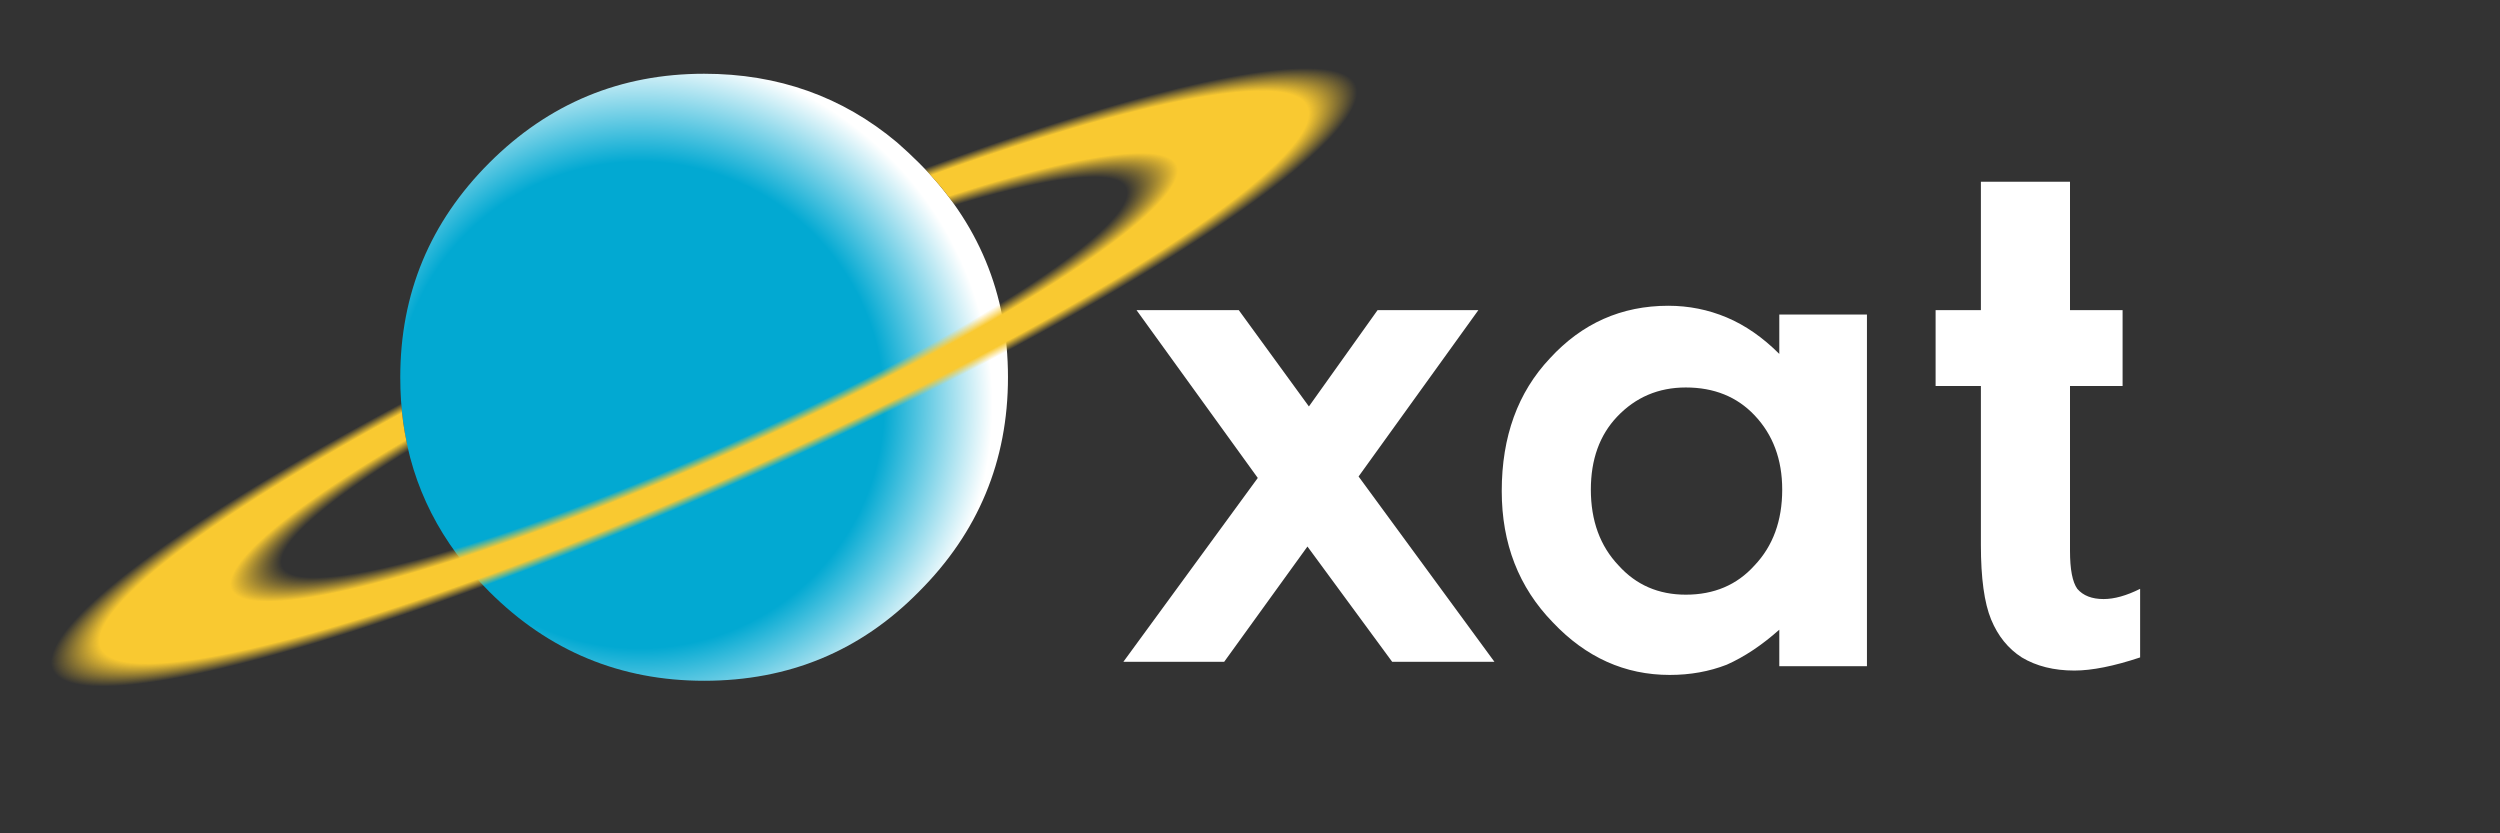 
<svg xmlns="http://www.w3.org/2000/svg" version="1.1" xmlns:xlink="http://www.w3.org/1999/xlink" preserveAspectRatio="none" x="0px" y="0px" width="150px" height="50px" viewBox="0 0 150 50">
<rect x="0" y="0" width="150" height="50" fill="#333333" stroke="none"/>
<defs>
<radialGradient id="Gradient_1" gradientUnits="userSpaceOnUse" cx="0" cy="0" r="14.8" fx="0" fy="0" gradientTransform="matrix( 1, 0, 0, 0.997, 21.9,11.65) " spreadMethod="pad">
<stop  offset="56.471%" stop-color="#02A9D2"/>

<stop  offset="81.569%" stop-color="#FFFFFF"/>
</radialGradient>

<radialGradient id="Gradient_2" gradientUnits="userSpaceOnUse" cx="0" cy="0" r="24.455" fx="0" fy="0" gradientTransform="matrix( 0.912, -0.41, 0.063, 0.14, 24.1,10.7) " spreadMethod="pad">
<stop  offset="64.706%" stop-color="#F9C931" stop-opacity="0"/>

<stop  offset="72.549%" stop-color="#F9C931"/>

<stop  offset="92.549%" stop-color="#F9C931"/>

<stop  offset="100%" stop-color="#F9C931" stop-opacity="0"/>
</radialGradient>

<g id="icons_xatsat_0_Layer2_0_FILL">
<path fill="url(#Gradient_1)" stroke="none" d="
M 31.45 3.35
Q 31.1 3 30.7 2.65 27.9 0.3 24.1 0.3 19.8 0.3 16.75 3.35 13.7 6.4 13.7 10.7 13.7 11.5 13.8 12.25 14.25 15.55 16.75 18.05 19.8 21.1 24.1 21.1 28.45 21.1 31.45 18.05 34.5 15 34.5 10.7 34.5 6.4 31.45 3.35 Z"/>
</g>

<g id="icons_xatsat_0_Layer1_0_FILL">
<path fill="url(#Gradient_2)" stroke="none" d="
M 12.35 0
L 0 21.3 4.3 22.05 33.4 22.05 49.3 0 12.35 0
M 31.45 3.35
Q 32.85 4.75 33.6 6.4
L 14.55 14.9
Q 14 13.65 13.8 12.25 13.7 11.5 13.7 10.7 13.7 6.4 16.75 3.35 19.8 0.3 24.1 0.3 27.9 0.3 30.7 2.65 31.1 3 31.45 3.35 Z"/>
</g>

<g id="icons_xatsat_0_Layer0_0_FILL">
<path fill="#FFFFFF" stroke="none" d="
M 50.6 8.4
L 47.15 8.4 44.8 11.7 42.4 8.4 38.9 8.4 43.05 14.15 38.45 20.45 41.9 20.45 44.75 16.5 47.65 20.45 51.15 20.45 46.5 14.1 50.6 8.4
M 60.9 8.55
L 60.9 9.9
Q 60.05 9.05 59.1 8.65 58.15 8.25 57.1 8.25 54.7 8.25 53.05 10.05 51.4 11.8 51.4 14.6 51.4 17.3 53.15 19.1 54.85 20.9 57.15 20.9 58.2 20.9 59.1 20.55 60 20.15 60.9 19.35
L 60.9 20.6 63.9 20.6 63.9 8.55 60.9 8.55
M 55.35 12.05
Q 56.3 11.05 57.7 11.05 59.15 11.05 60.05 12 61 13 61 14.55 61 16.15 60.05 17.15 59.15 18.15 57.7 18.15 56.3 18.15 55.4 17.15 54.45 16.15 54.45 14.55 54.45 13 55.35 12.05
M 72.65 11
L 72.65 8.4 70.85 8.4 70.85 4 67.8 4 67.8 8.4 66.25 8.4 66.25 11 67.8 11 67.8 16.45
Q 67.8 18.15 68.15 19 68.5 19.85 69.2 20.3 69.95 20.75 71 20.75 71.9 20.75 73.25 20.3
L 73.25 17.95
Q 72.55 18.3 72 18.3 71.4 18.3 71.1 17.95 70.85 17.6 70.85 16.65
L 70.85 11 72.65 11 Z"/>
</g>
</defs>

<g transform="matrix( 1.753, 0, 0, 1.751, 0,3.9) ">
<g transform="matrix( 1, 0, 0, 1, 0,0) ">
<use xlink:href="#icons_xatsat_0_Layer2_0_FILL"/>
</g>

<g transform="matrix( 1, 0, 0, 1, 0,0) ">
<use xlink:href="#icons_xatsat_0_Layer1_0_FILL"/>
</g>

<g transform="matrix( 1, 0, 0, 1, 0,0) ">
<use xlink:href="#icons_xatsat_0_Layer0_0_FILL"/>
</g>
</g>
</svg>
